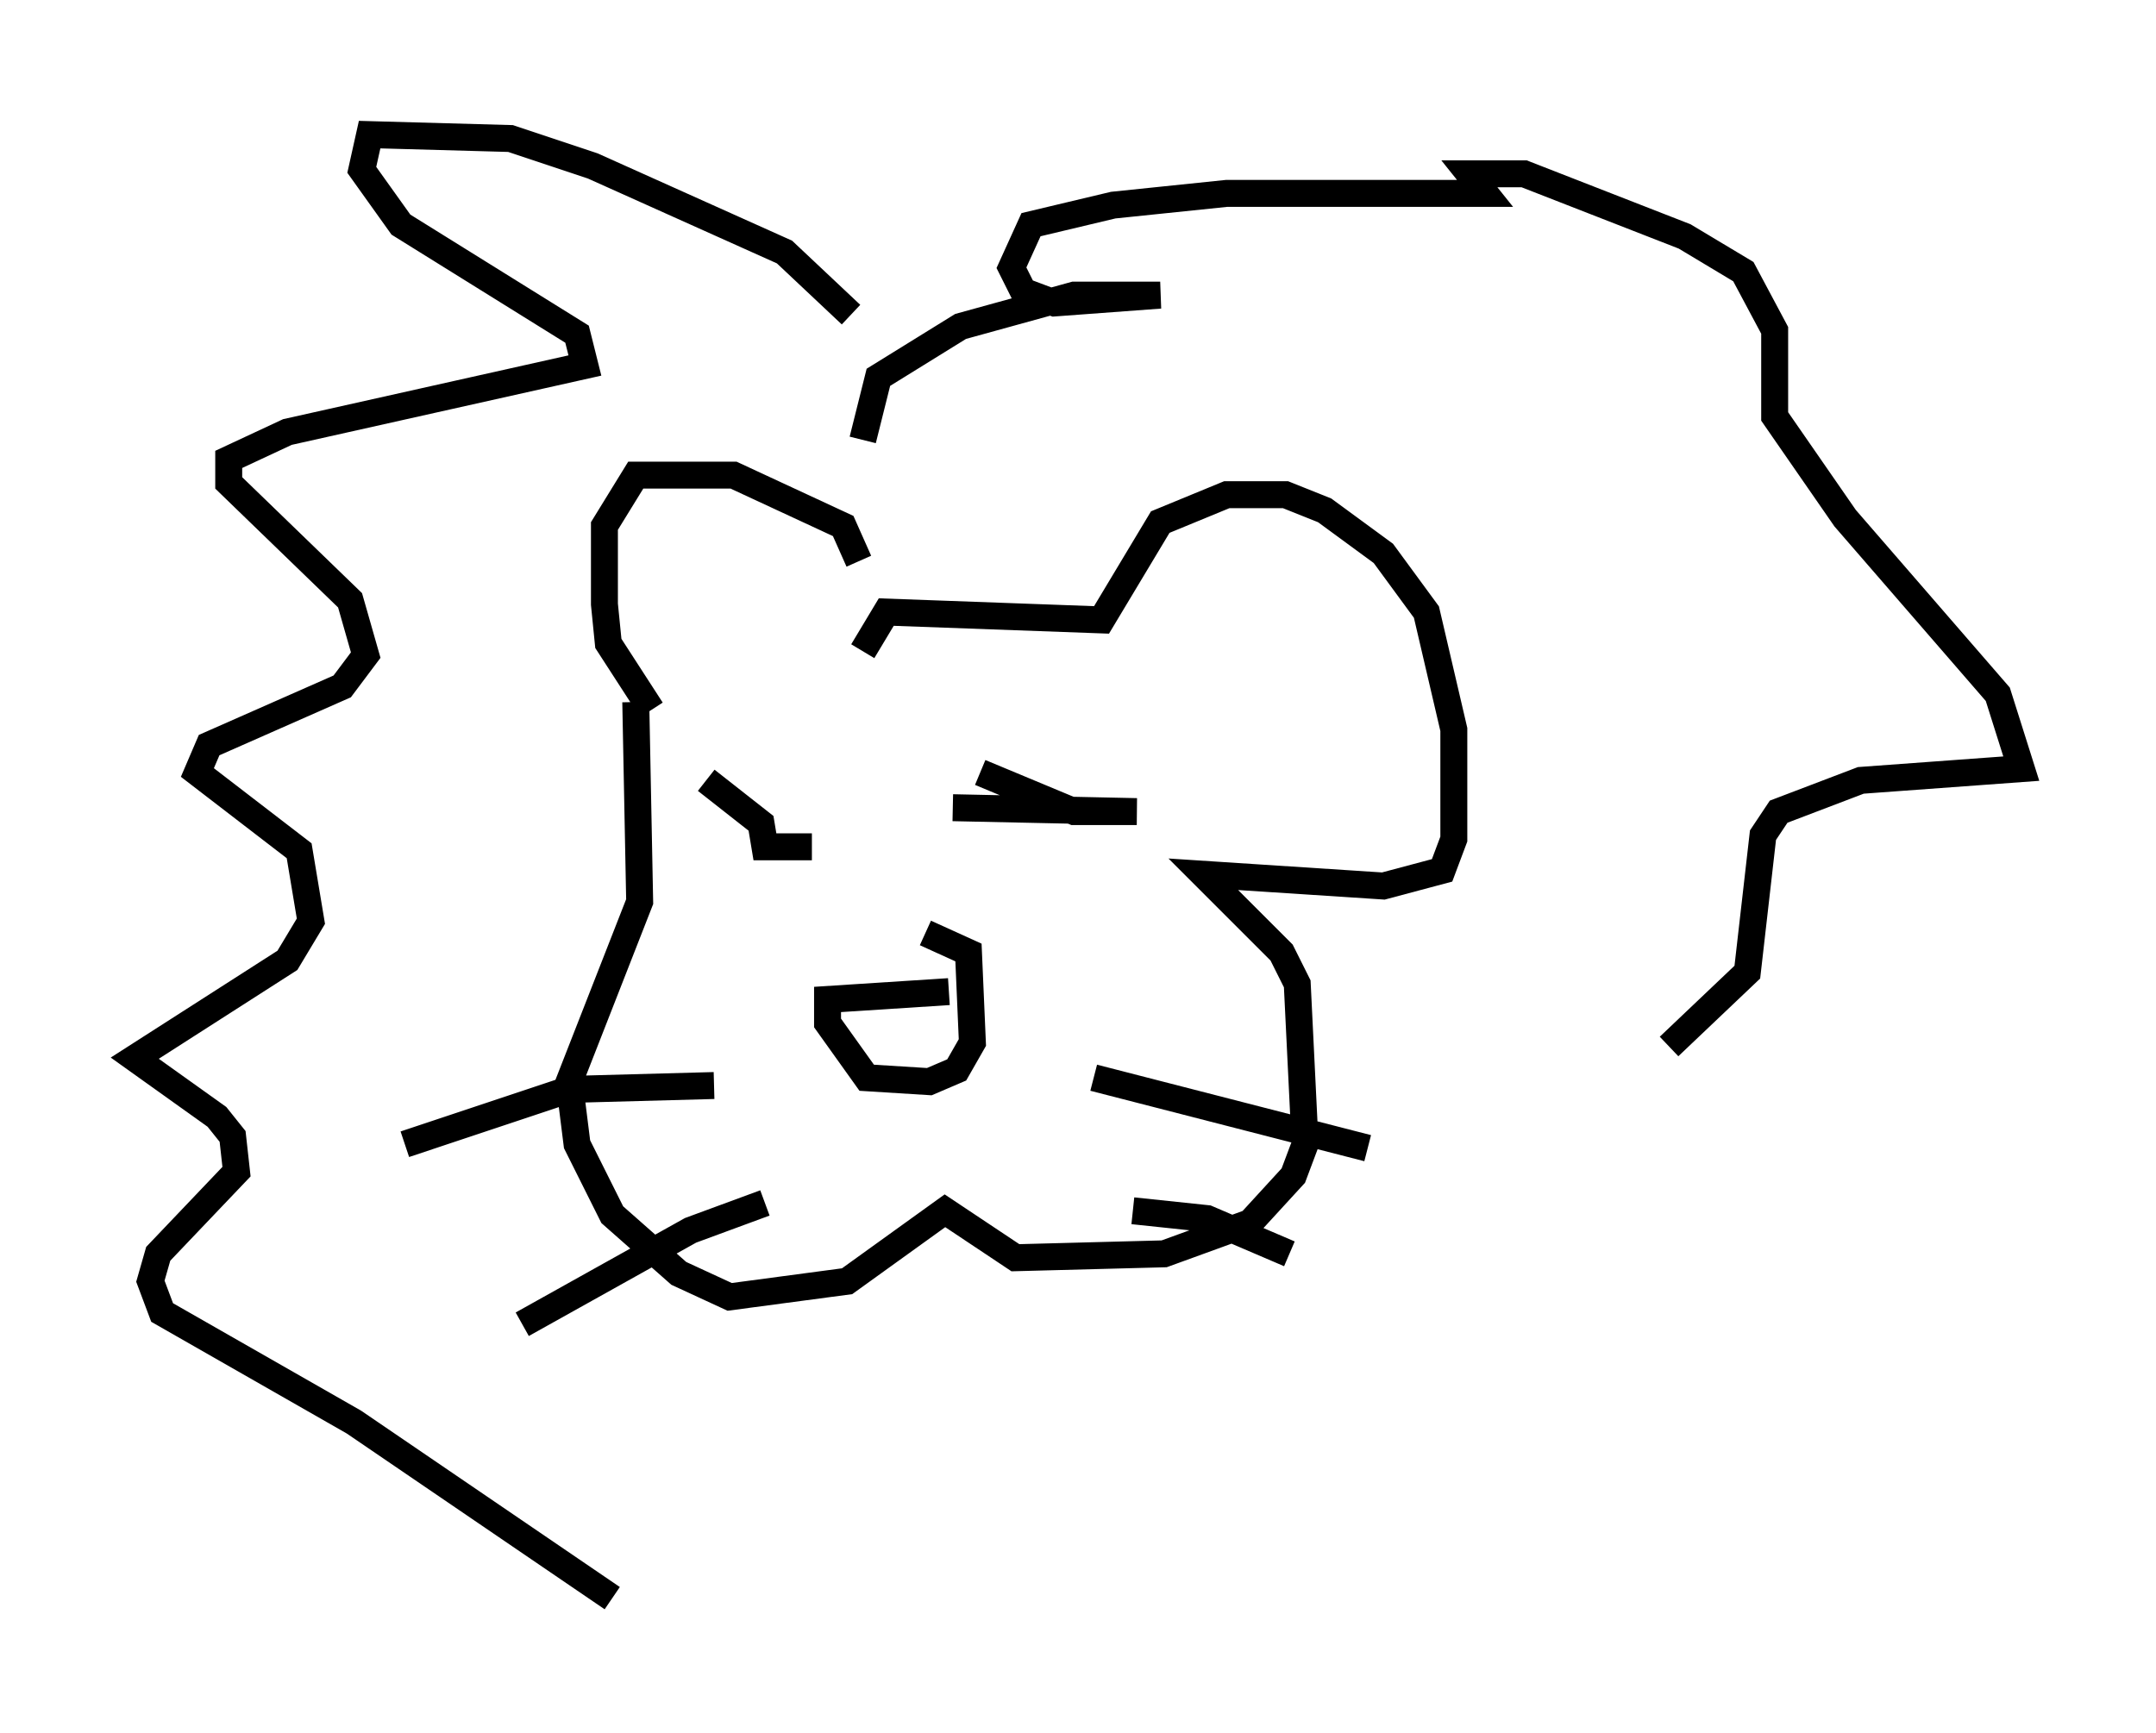 <?xml version="1.0" encoding="utf-8" ?>
<svg baseProfile="full" height="64.324" version="1.1" width="80.011" xmlns="http://www.w3.org/2000/svg" xmlns:ev="http://www.w3.org/2001/xml-events" xmlns:xlink="http://www.w3.org/1999/xlink"><defs /><rect fill="white" height="64.324" width="80.011" x="0" y="0" /><path d="M31.581, 21.704 m0.291, -0.872 l-0.581, -1.307 -4.067, -1.888 l-3.631, 0.0 -1.162, 1.888 l0.0, 2.905 0.145, 1.453 l1.598, 2.469 m7.844, -2.179 l0.872, -1.453 7.989, 0.291 l2.179, -3.631 2.469, -1.017 l2.179, 0.0 1.453, 0.581 l2.179, 1.598 1.598, 2.179 l1.017, 4.358 0.0, 4.067 l-0.436, 1.162 -2.179, 0.581 l-6.682, -0.436 2.905, 2.905 l0.581, 1.162 0.291, 5.955 l-0.436, 1.162 -1.598, 1.743 l-3.196, 1.162 -5.52, 0.145 l-2.615, -1.743 -3.631, 2.615 l-4.358, 0.581 -1.888, -0.872 l-2.469, -2.179 -1.307, -2.615 l-0.291, -2.324 2.615, -6.682 l-0.145, -7.408 m2.905, 14.235 l-5.374, 0.145 -6.101, 2.034 m13.363, 2.179 l-2.76, 1.017 -6.246, 3.486 m21.207, -9.151 l10.168, 2.615 m-8.715, 2.324 l2.76, 0.291 3.05, 1.307 m-13.508, -11.911 l1.598, 0.726 0.145, 3.341 l-0.581, 1.017 -1.017, 0.436 l-2.324, -0.145 -1.453, -2.034 l0.0, -0.872 4.503, -0.291 m-6.101, -6.682 l0.0, 0.0 m6.246, -0.145 l6.827, 0.145 -2.324, 0.0 l-3.486, -1.453 m-6.246, 2.76 l-1.743, 0.0 -0.145, -0.872 l-2.034, -1.598 m5.374, -17.285 l-2.469, -2.324 -7.117, -3.196 l-3.05, -1.017 -5.229, -0.145 l-0.291, 1.307 1.453, 2.034 l6.536, 4.067 0.291, 1.162 l-11.039, 2.469 -2.179, 1.017 l0.0, 0.872 4.503, 4.358 l0.581, 2.034 -0.872, 1.162 l-4.939, 2.179 -0.436, 1.017 l3.777, 2.905 0.436, 2.615 l-0.872, 1.453 -5.665, 3.631 l3.05, 2.179 0.581, 0.726 l0.145, 1.307 -2.905, 3.05 l-0.291, 1.017 0.436, 1.162 l7.117, 4.067 9.587, 6.536 m9.296, -42.994 l0.581, -2.324 3.05, -1.888 l4.212, -1.162 3.196, 0.0 l-3.922, 0.291 -1.162, -0.436 l-0.436, -0.872 0.726, -1.598 l3.05, -0.726 4.212, -0.436 l9.587, 0.0 -0.581, -0.726 l2.034, 0.0 5.955, 2.324 l2.179, 1.307 1.162, 2.179 l0.0, 3.196 2.615, 3.777 l5.665, 6.536 0.872, 2.76 l-5.955, 0.436 -3.05, 1.162 l-0.581, 0.872 -0.581, 5.084 l-2.905, 2.76 " fill="none" stroke="black" stroke-width="1" /></svg>